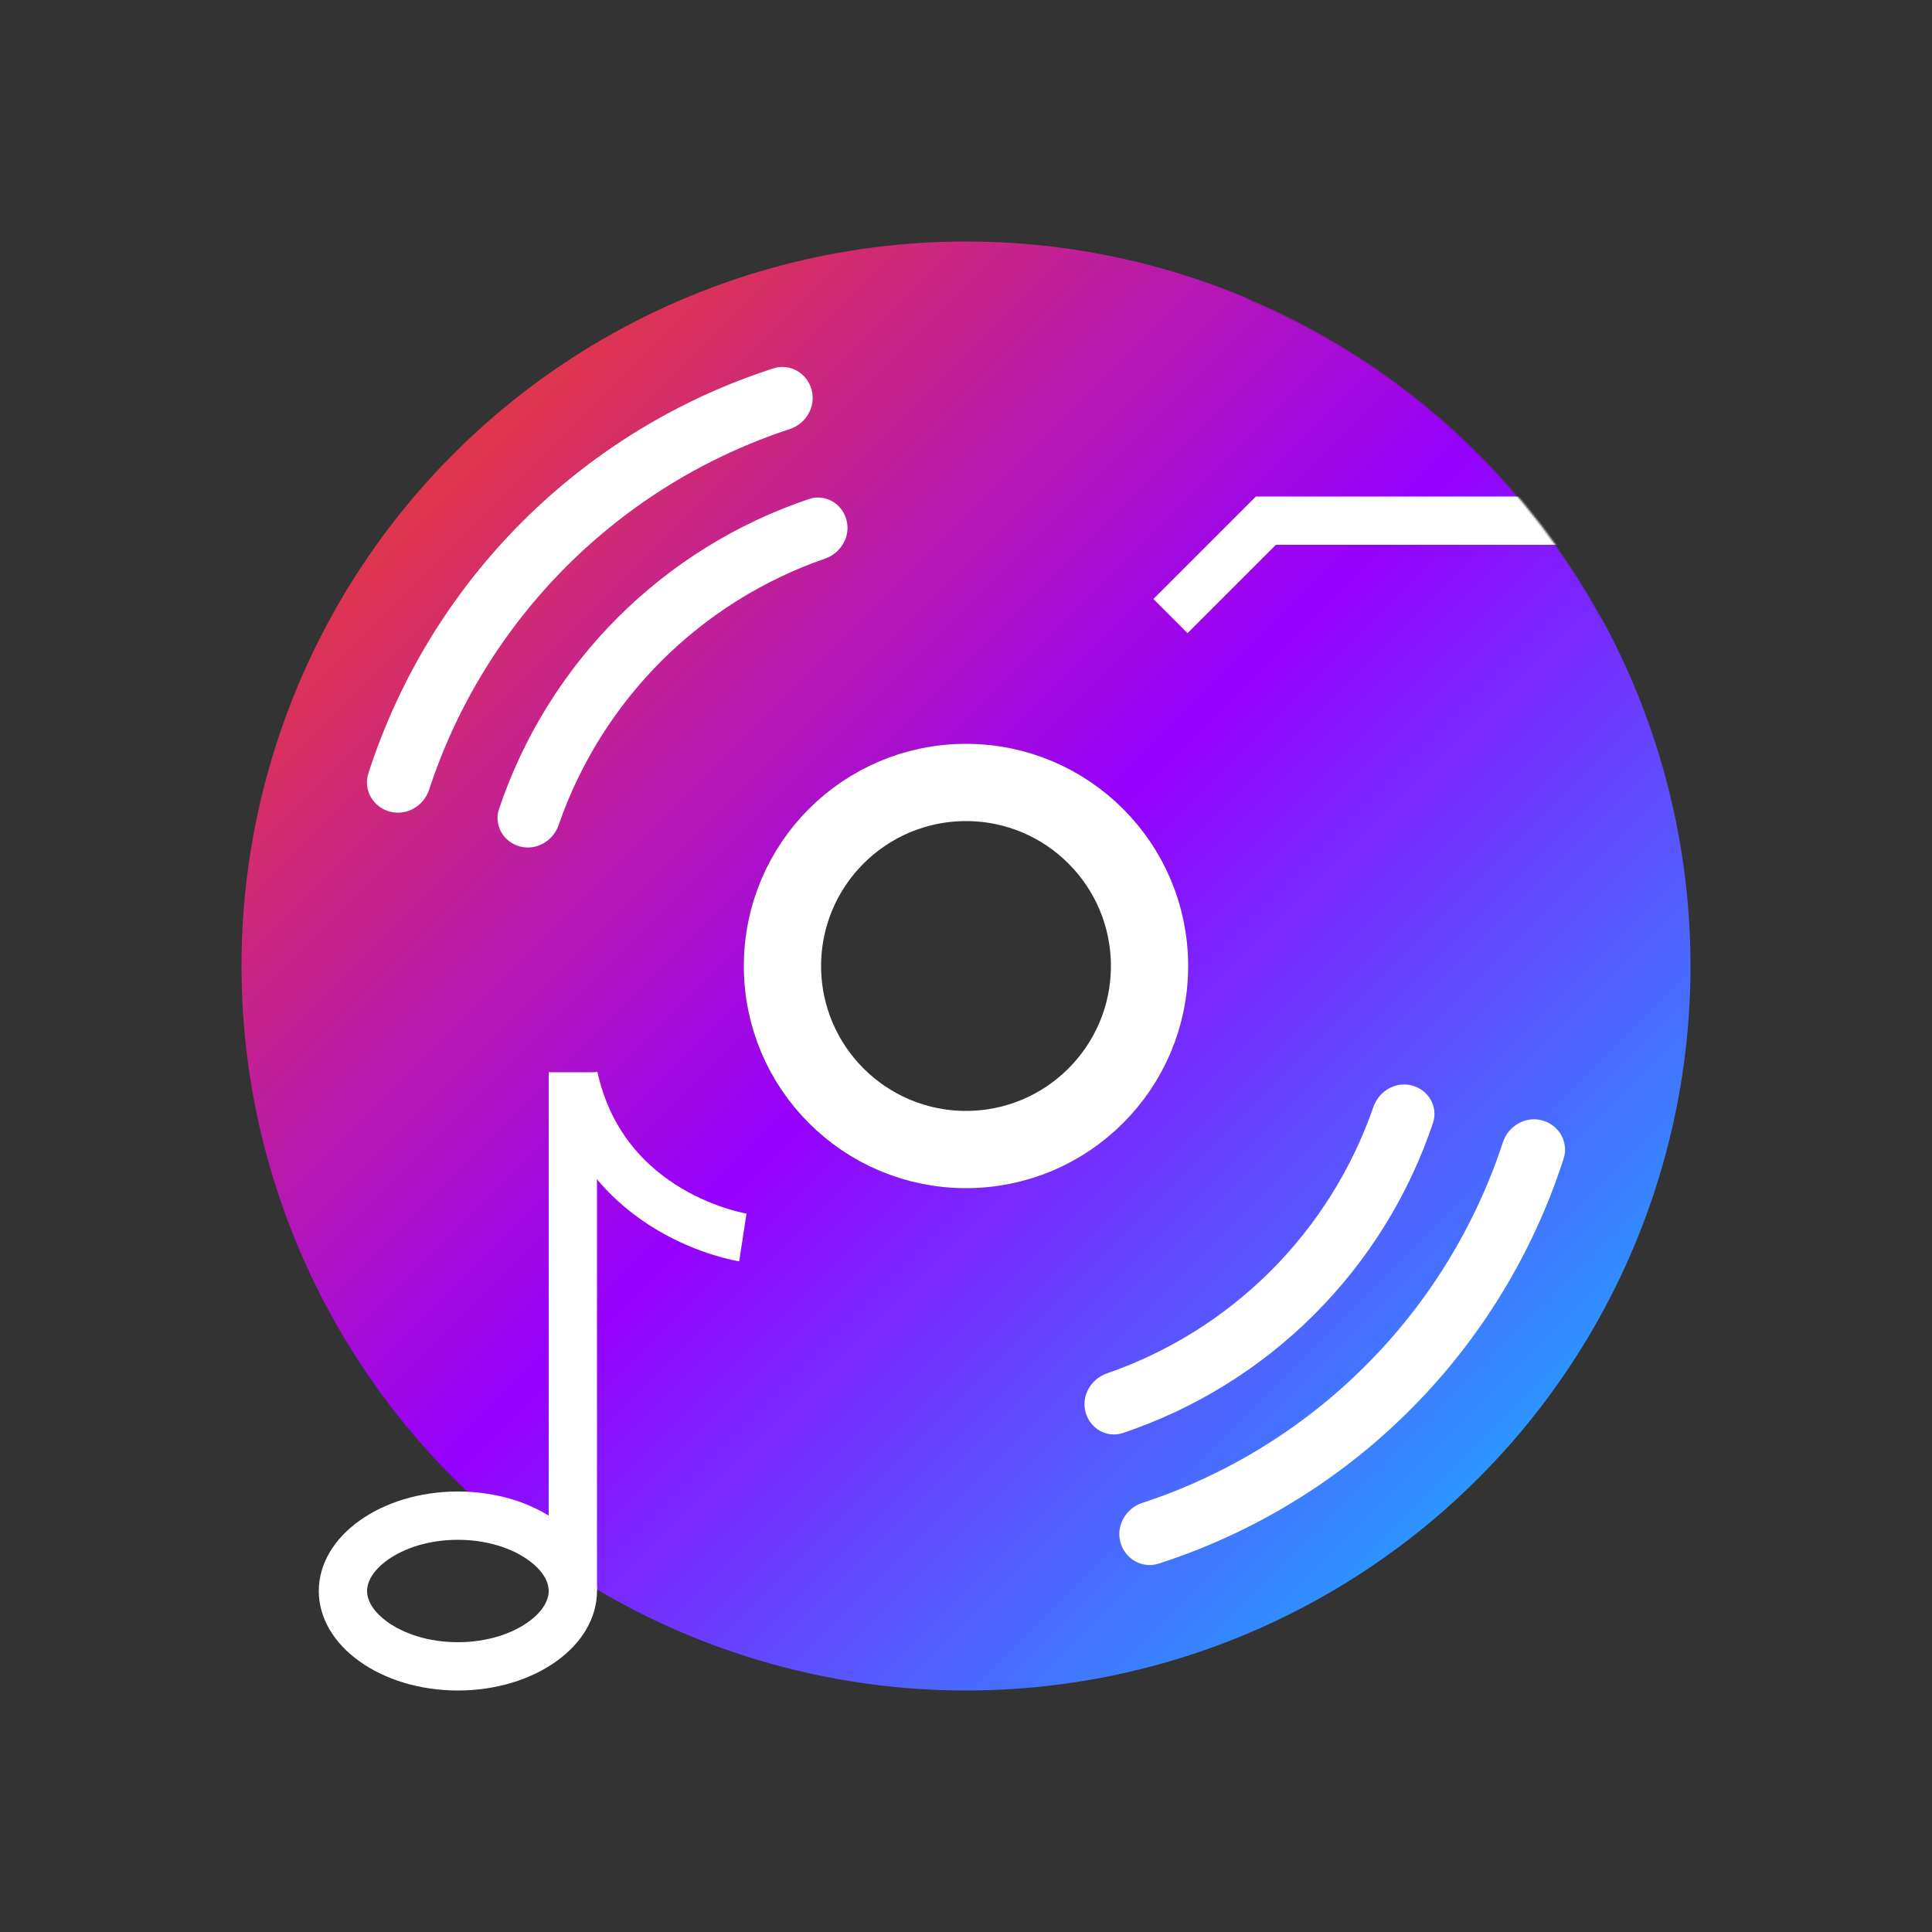 <svg width="1000" height="1000" viewBox="0 0 1000 1000" fill="none" xmlns="http://www.w3.org/2000/svg">
<rect x="0" y="0" width="1000" height="1000" fill="#333333" stroke="none"/>
<g clip-path="url(#clip0_5_298)">
<mask id="mask0_5_298" style="mask-type:alpha" maskUnits="userSpaceOnUse" x="24" y="-9" width="951" height="961">
<path fill-rule="evenodd" clip-rule="evenodd" d="M646.23 154.686L507.5 -8.5L61 28.5L24 266V573L61 805.5L177.5 952L833 935.5L975 670.5V424L900.5 333.5L828.921 319.9C810.529 286.31 787.04 255.626 759.187 228.989C726.265 197.503 687.968 172.361 646.23 154.686Z" fill="#FF00E5"/>
</mask>
<g mask="url(#mask0_5_298)">
<circle cx="500" cy="500" r="245" stroke="url(#paint0_linear_5_298)" stroke-width="260"/>
<circle cx="500" cy="500" r="95" stroke="white" stroke-width="40"/>
<rect x="650" y="257" width="350" height="25" fill="white"/>
<rect x="650.033" y="257" width="25" height="75" transform="rotate(45 650.033 257)" fill="white"/>
<path d="M296.5 823.5C296.5 832.644 291.34 842.096 280.64 849.749C269.963 857.386 254.574 862.5 237 862.5C219.426 862.5 204.037 857.386 193.36 849.749C182.66 842.096 177.5 832.644 177.5 823.5C177.5 814.356 182.66 804.904 193.36 797.251C204.037 789.614 219.426 784.5 237 784.5C254.574 784.5 269.963 789.614 280.64 797.251C291.34 804.904 296.5 814.356 296.5 823.5Z" stroke="white" stroke-width="25"/>
<line x1="296.5" y1="555" x2="296.5" y2="823" stroke="white" stroke-width="25"/>
<path d="M297 557.5C312.841 629.5 384.5 640.5 384.5 640.5" stroke="white" stroke-width="25"/>
<path d="M798.23 579.91C806.898 582.233 812.083 591.159 809.33 599.701C793.54 648.689 766.314 693.306 729.81 729.81C693.306 766.313 648.689 793.54 599.701 809.329C591.159 812.082 582.233 806.898 579.91 798.229V798.229C577.588 789.561 582.75 780.694 591.277 777.893C634.758 763.612 674.36 739.298 706.829 706.829C739.298 674.359 763.612 634.758 777.894 591.277C780.694 582.75 789.561 577.587 798.23 579.91V579.91Z" fill="white"/>
<path d="M730.917 561.874C739.419 564.152 744.513 572.912 741.708 581.255C729.187 618.502 708.2 652.425 680.312 680.312C652.425 708.2 618.502 729.187 581.255 741.708C572.912 744.513 564.152 739.419 561.874 730.917V730.917C559.596 722.415 564.666 713.73 572.984 710.851C604.834 699.827 633.843 681.703 657.773 657.773C681.703 633.843 699.827 604.834 710.851 572.984C713.73 564.666 722.415 559.596 730.917 561.874V561.874Z" fill="white"/>
<path d="M269.083 438.126C260.581 435.848 255.487 427.088 258.292 418.745C270.813 381.498 291.8 347.575 319.688 319.688C347.575 291.8 381.498 270.813 418.745 258.292C427.088 255.487 435.848 260.581 438.126 269.083V269.083C440.404 277.585 435.334 286.27 427.016 289.149C395.166 300.173 366.157 318.297 342.227 342.227C318.297 366.157 300.173 395.166 289.149 427.016C286.27 435.334 277.585 440.404 269.083 438.126V438.126Z" fill="white"/>
<path d="M201.77 420.09C193.102 417.767 187.917 408.841 190.671 400.299C206.46 351.311 233.686 306.694 270.19 270.19C306.694 233.686 351.311 206.46 400.299 190.671C408.841 187.917 417.767 193.102 420.09 201.77V201.77C422.412 210.439 417.25 219.306 408.723 222.106C365.242 236.388 325.64 260.702 293.171 293.171C260.702 325.64 236.388 365.241 222.106 408.723C219.306 417.25 210.439 422.412 201.77 420.09V420.09Z" fill="white"/>
</g>
</g>
<defs>
<linearGradient id="paint0_linear_5_298" x1="125" y1="125" x2="875" y2="875" gradientUnits="userSpaceOnUse">
<stop stop-color="#FF4D00"/>
<stop offset="0.495" stop-color="#9600FF"/>
<stop offset="1" stop-color="#00D1FF"/>
</linearGradient>
<clipPath id="clip0_5_298">
<rect width="1000" height="1000" fill="white"/>
</clipPath>
</defs>
</svg>
